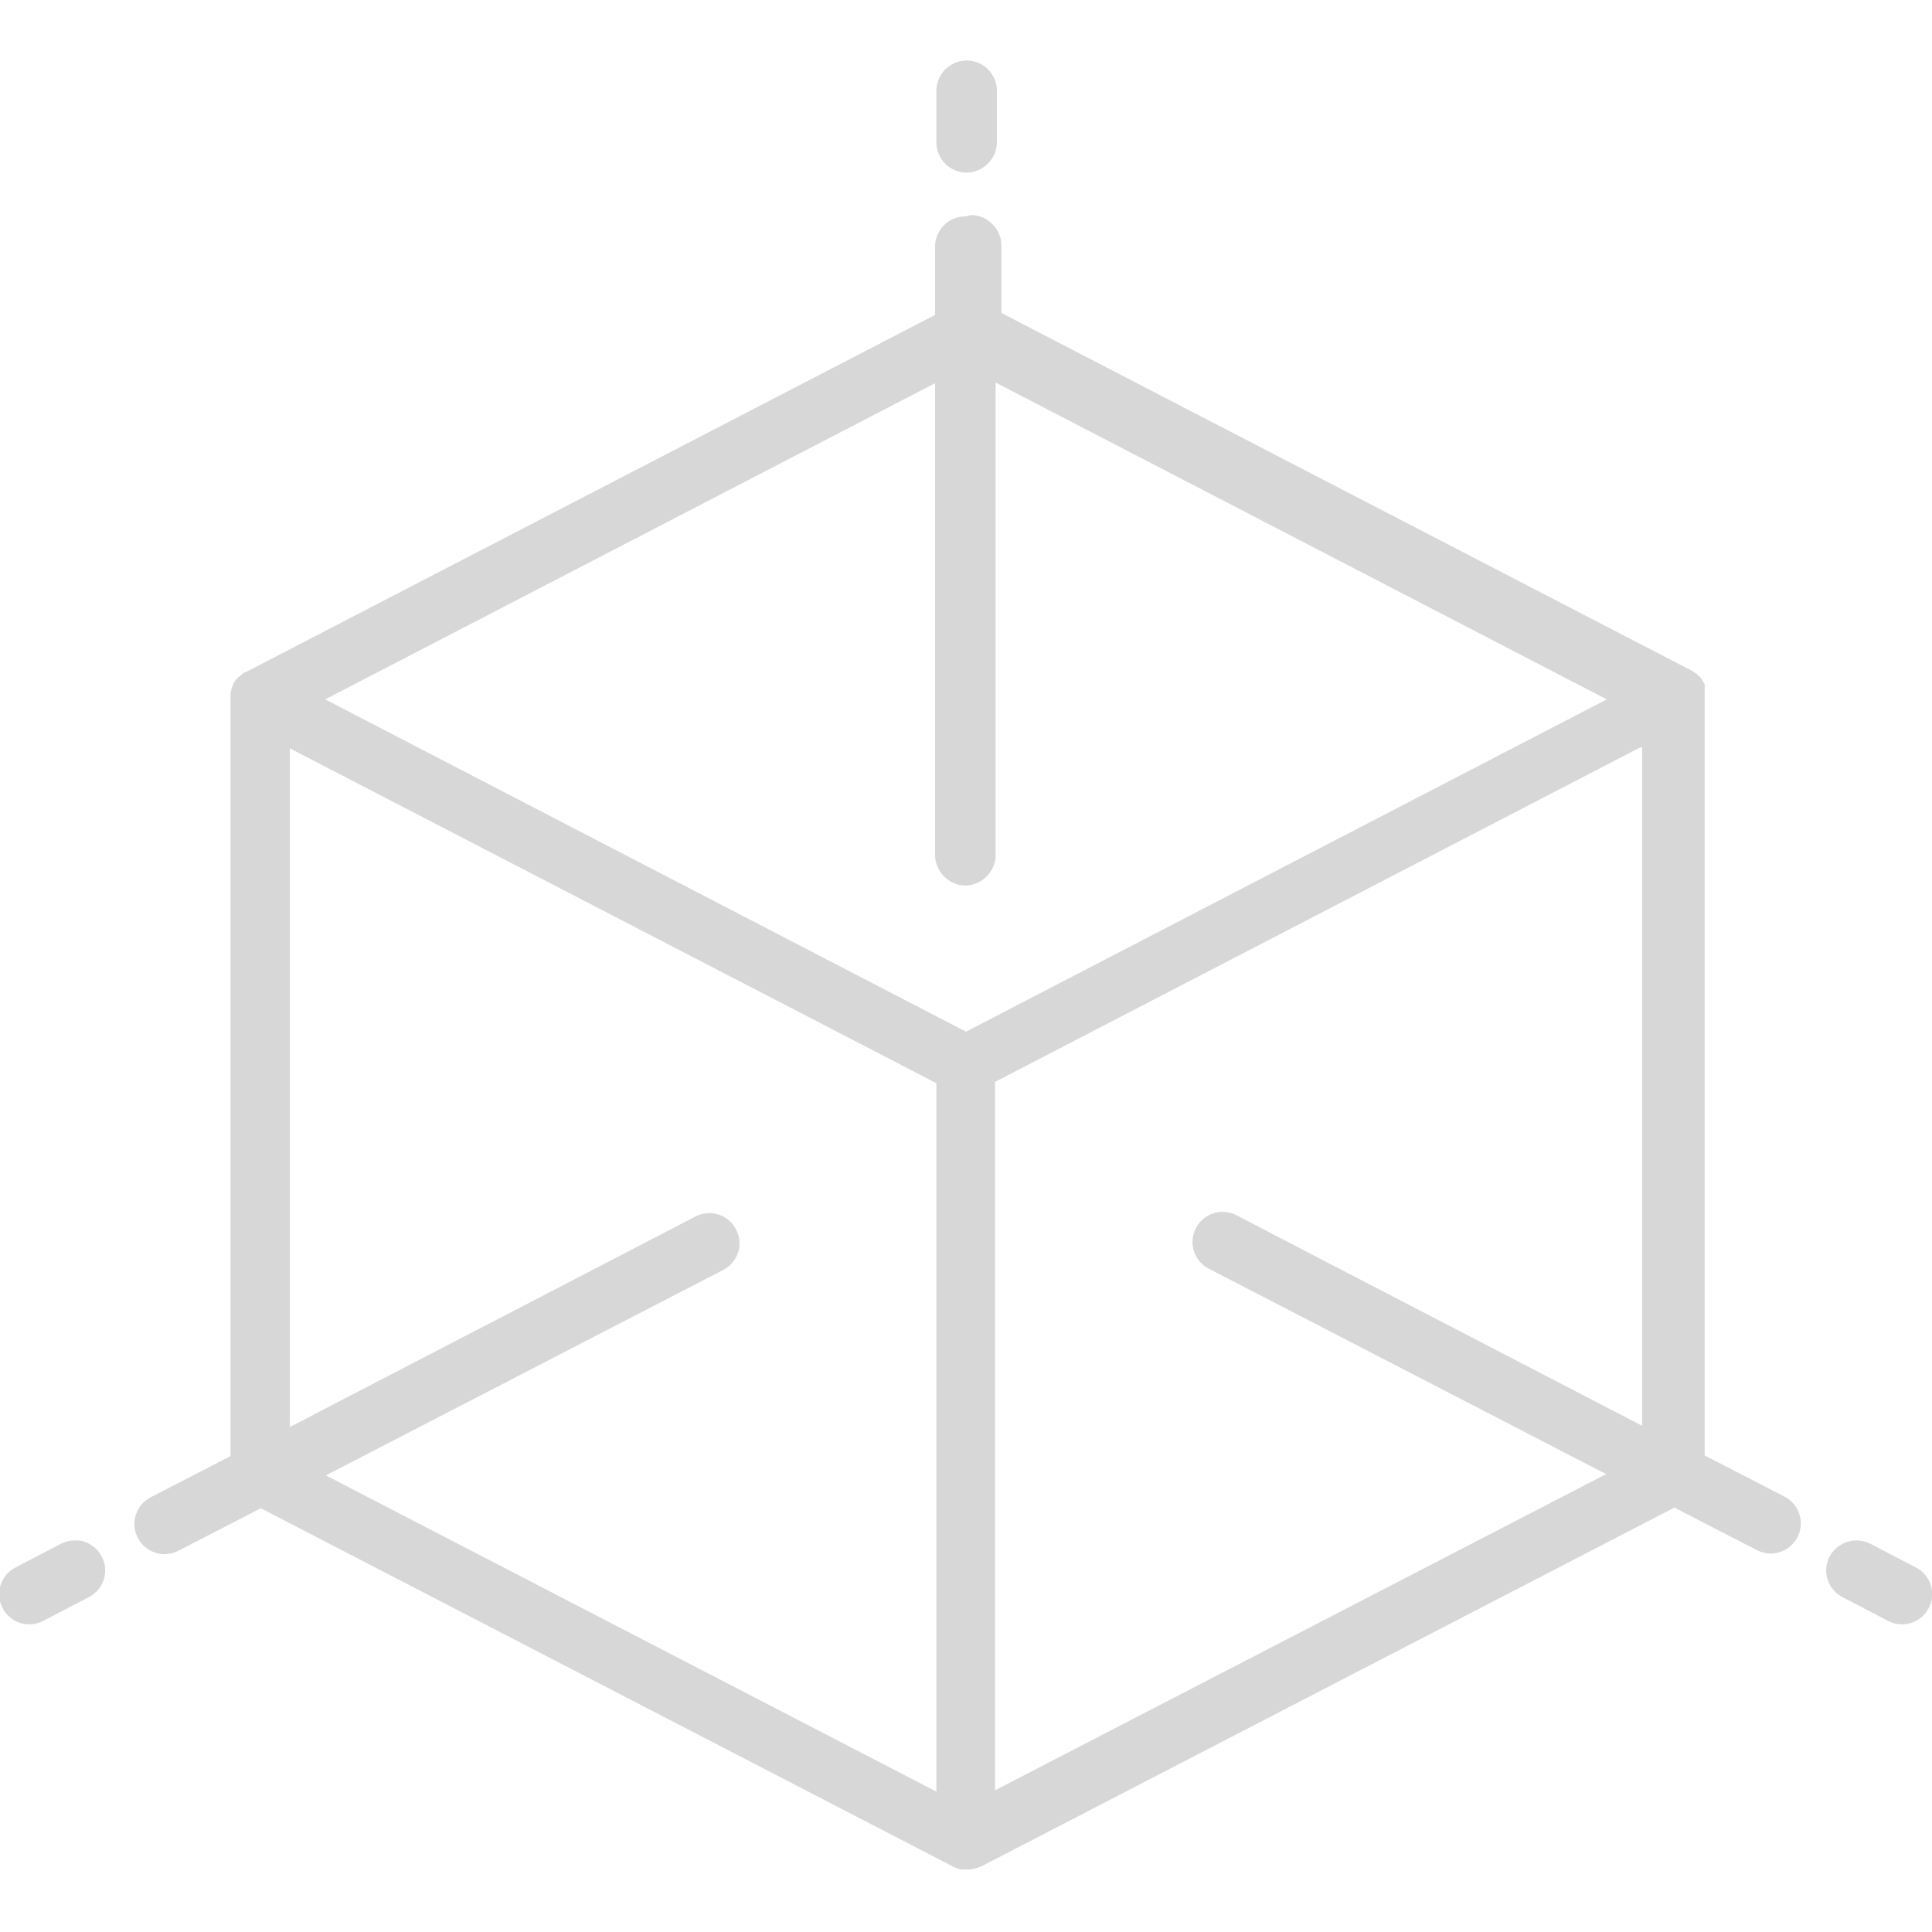 <?xml version="1.0" encoding="UTF-8"?>
<svg id="Layer_1" data-name="Layer 1" xmlns="http://www.w3.org/2000/svg" viewBox="0 0 30 30">
  <defs>
    <style>
      .cls-1 {
        fill: #d7d7d7;
      }
    </style>
  </defs>
  <path class="cls-1" d="M15.01.94c-.26,0-.47.21-.47.47v.8s0,0,0,0c0,.26.21.47.47.47.12,0,.24-.05.33-.14.09-.09.14-.21.14-.33v-.8s0,0,0,0c0-.26-.21-.47-.47-.47h0ZM14.99,3.36c-.26,0-.47.21-.47.47v1.06L3.81,10.44s0,0-.01,0c-.02,0-.03.02-.04.03-.02.01-.03.03-.05.04,0,0-.01,0-.02.02,0,0-.01.01-.02.02-.02.02-.04.05-.05.07,0,0,0,0,0,.01,0,0,0,0,0,0,0,0,0,0,0,0-.02.04-.03.08-.04.13,0,0,0,0,0,0v.02s0,.04,0,.06v11.77l-1.24.64c-.23.12-.32.4-.2.63.12.23.4.32.63.2l1.28-.66,10.76,5.57h0s.09.04.13.04c0,0,.01,0,.02,0,.02,0,.04,0,.06,0,.08,0,.15-.02.22-.05l10.76-5.57,1.28.66c.23.12.51.03.63-.2.12-.23.03-.51-.2-.63l-1.24-.64v-11.77s0-.01,0-.02c0-.02,0-.04,0-.05h0s0-.01,0-.02c0-.01,0-.02,0-.03,0,0,0,0,0,0,0,0,0-.02,0-.03,0,0,0-.02,0-.03,0,0,0-.01,0-.02,0,0,0-.02-.01-.02,0,0,0,0,0,0h0s-.03-.05-.04-.07c0,0,0,0,0,0-.01-.01-.02-.03-.04-.04,0,0,0,0,0,0-.01-.01-.02-.02-.03-.03,0,0,0,0,0,0-.02-.02-.05-.03-.07-.05l-10.73-5.56v-1.05c0-.12-.05-.24-.14-.33-.09-.09-.21-.14-.33-.14h0ZM15.46,5.94l9.49,4.92-9.95,5.16-9.95-5.16,9.47-4.91v7.33s0,0,0,0c0,.12.05.24.14.33.09.09.21.14.33.14s.24-.05.33-.14c.09-.09.14-.21.14-.33v-7.34ZM4.5,11.62l10.04,5.2v11l-9.48-4.91,4.68-2.42s0,0,0,0l1.49-.77h0c.23-.12.32-.4.2-.63-.12-.23-.4-.32-.63-.2l-5.59,2.9-.71.37v-10.52ZM25.5,11.62v10.52l-4.8-2.49-1.5-.78h0c-.23-.12-.51-.03-.63.2-.12.23-.03.51.2.63l1.49.77h0l4.68,2.42-9.49,4.91v-11s10.03-5.2,10.03-5.2ZM28.83,23.92h0c-.18,0-.34.1-.42.25-.12.23-.03.51.2.63l.71.37h0c.23.12.51.03.63-.2.12-.23.03-.51-.2-.63l-.71-.37c-.06-.03-.14-.05-.21-.05h0ZM1.15,23.92h0c-.07,0-.14.02-.2.05l-.71.37c-.23.12-.32.4-.2.63.12.23.4.32.63.2l.71-.37c.23-.12.32-.4.2-.63-.06-.11-.15-.19-.27-.23-.05-.02-.11-.02-.16-.02h0Z"/>
</svg>
